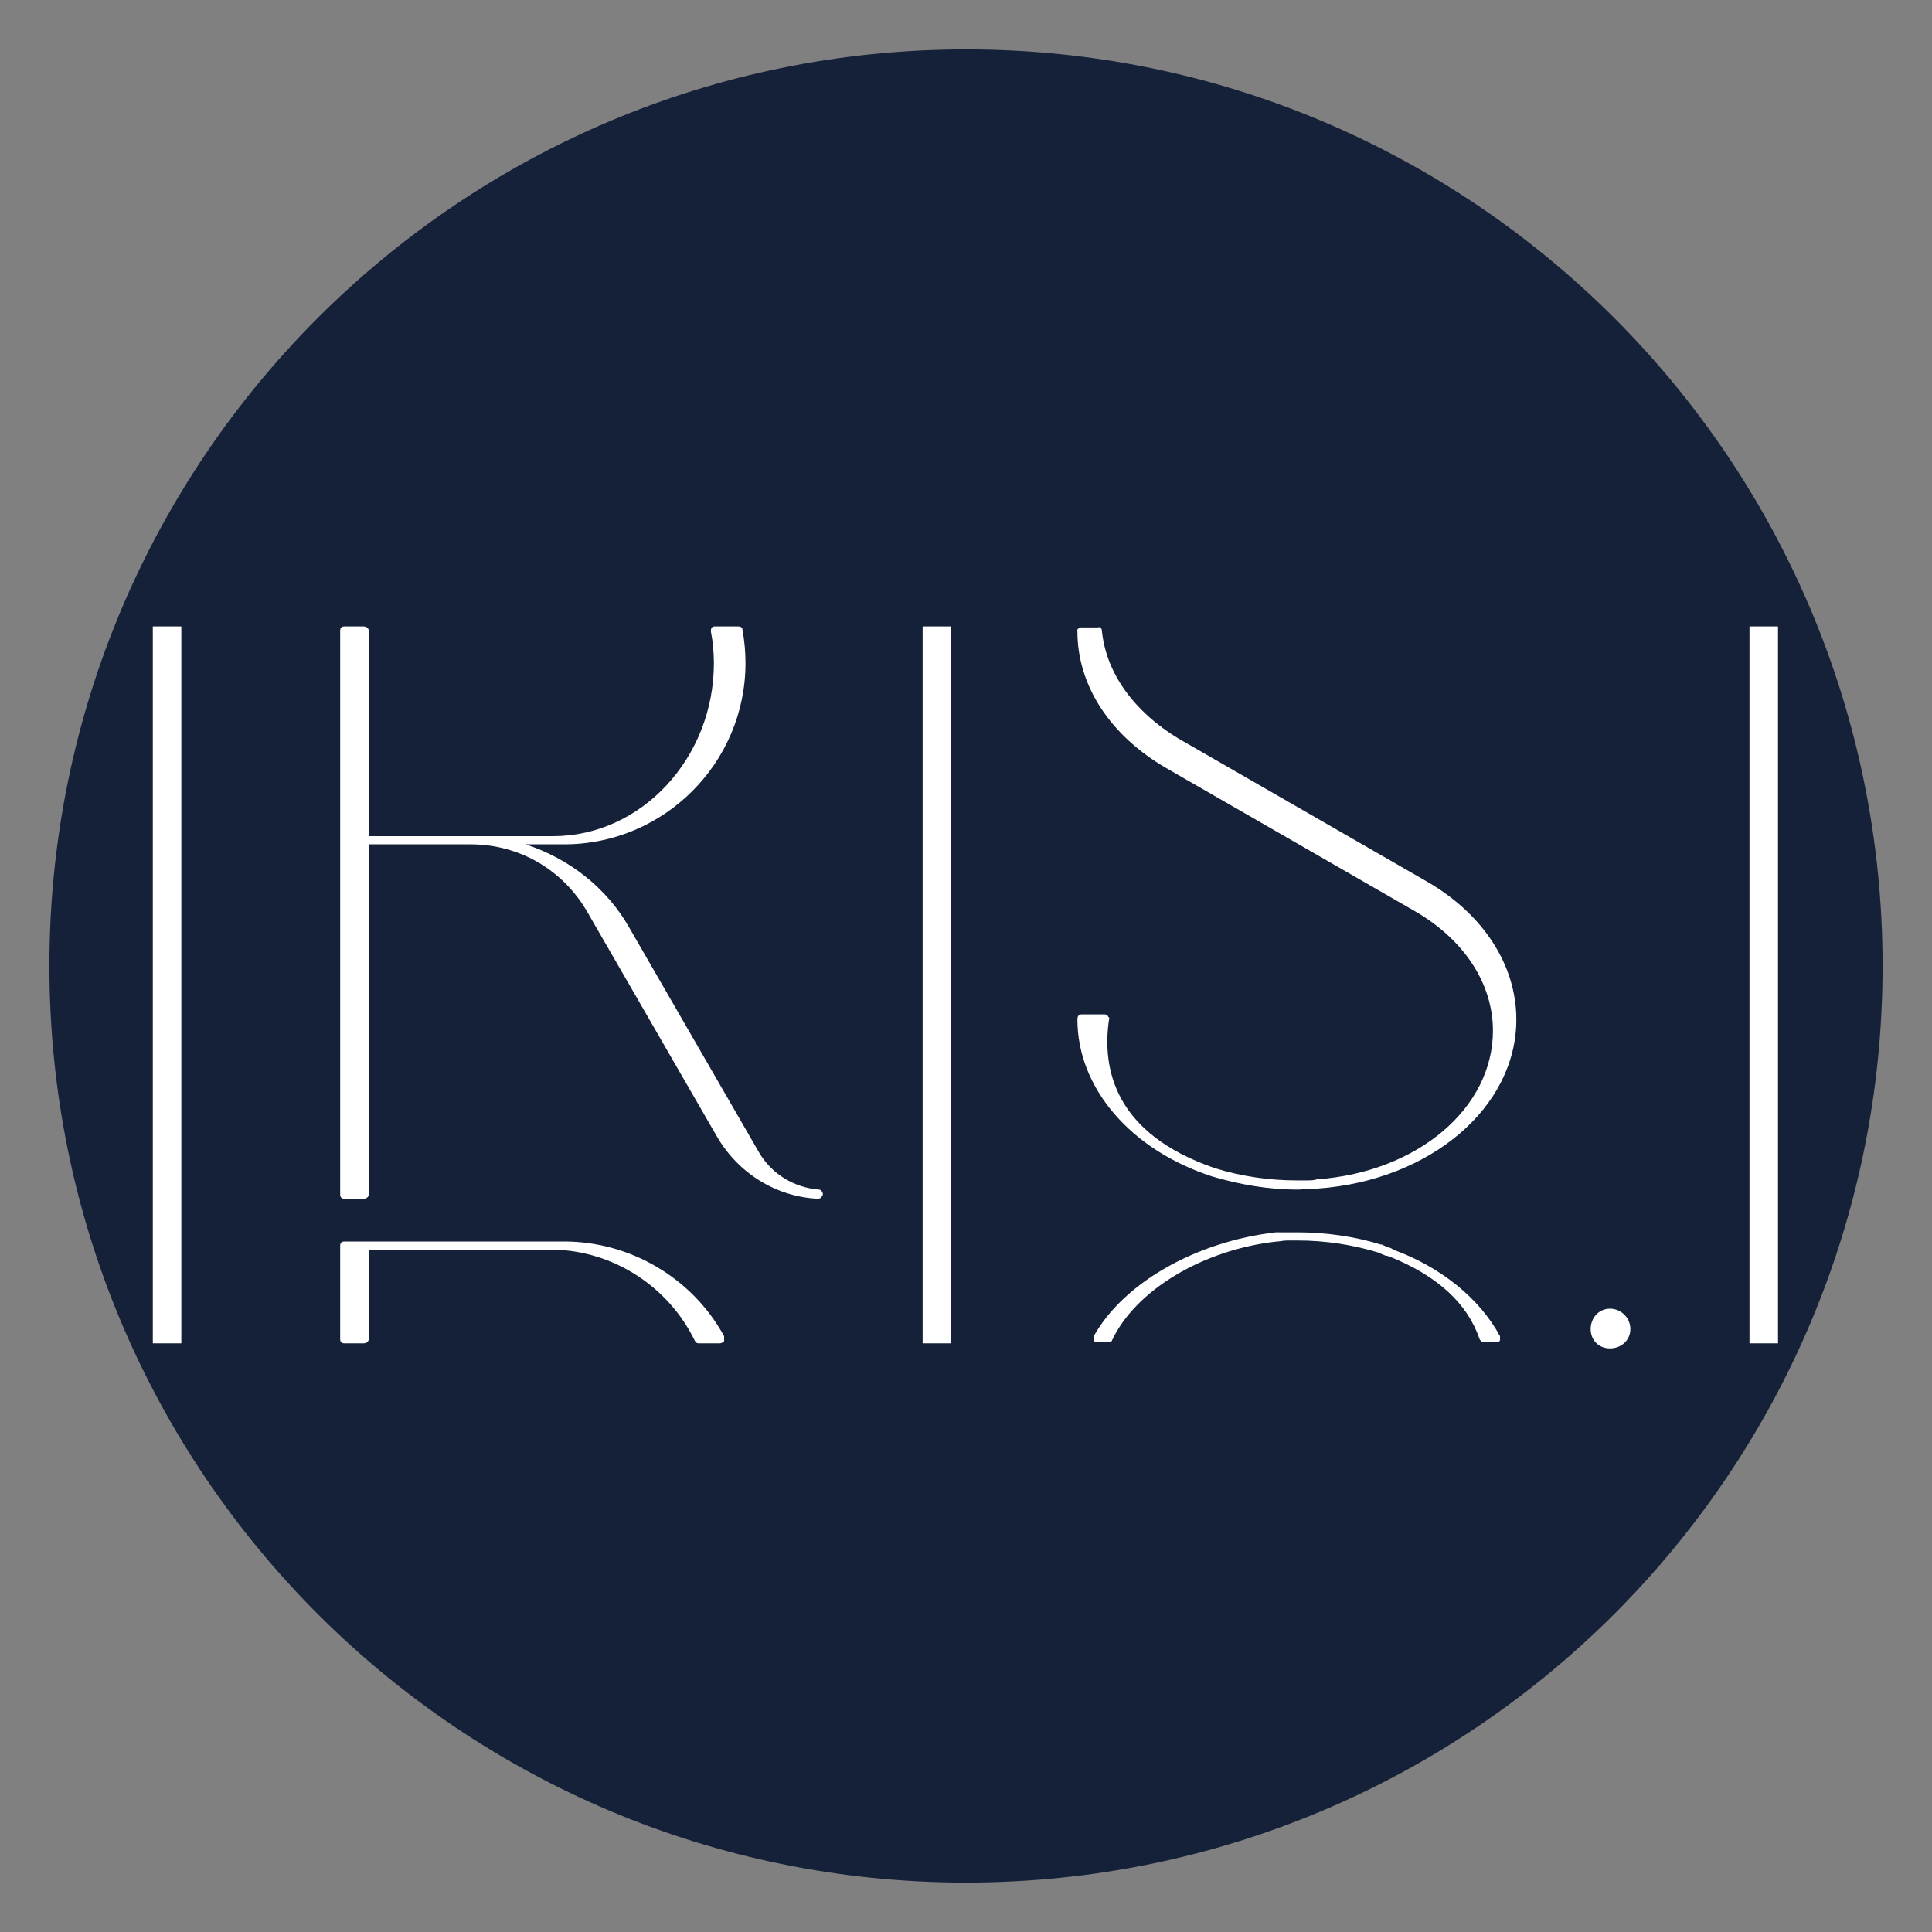 <svg xmlns="http://www.w3.org/2000/svg" width="200" height="200" version="1.0" viewBox="0 0 150 150"><rect x="0" y="0" width="150" height="150" fill="#808080" stroke="none"/><defs><clipPath id="a"><path d="M3.836 3.836h142.328v142.328H3.836Zm0 0"/></clipPath><clipPath id="b"><path d="M75 3.836C35.695 3.836 3.836 35.696 3.836 75c0 39.305 31.86 71.164 71.164 71.164 39.305 0 71.164-31.86 71.164-71.164 0-39.305-31.86-71.164-71.164-71.164Zm0 0"/></clipPath></defs><g clip-path="url(#a)"><g clip-path="url(#b)"><path fill="#152039" d="M3.836 3.836h142.328v142.328H3.836Zm0 0"/></g></g><path fill="#fff" d="M13.684 104.296h.394v-55.66h-2.214v55.66h1.82ZM63.572 92.358c-1.977-.16-3.715-1.265-4.664-2.925L48.865 72.038c-1.739-3.082-4.664-5.375-8.063-6.484h3.004c7.75 0 14.074-6.324 14.074-14.074 0-.868-.078-1.739-.238-2.606 0-.16-.156-.238-.316-.238h-1.739c-.16 0-.238 0-.316.078-.078.078-.078.238-.078.316.156.79.234 1.66.234 2.45 0 7.355-5.613 13.44-12.492 13.44H28.626V48.953c0-.16-.16-.316-.394-.316h-1.504c-.238 0-.317.156-.317.316v43.801c0 .16.079.316.317.316h1.504c.234 0 .394-.156.394-.316v-27.2h7.907c3.793 0 7.195 1.977 9.093 5.298l10.04 17.394c1.66 2.848 4.585 4.668 7.828 4.824.238 0 .316-.156.394-.316 0-.238-.156-.395-.316-.395ZM43.806 96.39H26.728c-.238 0-.317.16-.317.316v7.274c0 .16.079.316.317.316h1.504c.234 0 .394-.156.394-.316v-6.958h14.309c4.668.079 8.937 2.848 10.992 7.036.078.16.156.238.317.238h1.66c.078 0 .238-.078.316-.156v-.395c-2.453-4.508-7.273-7.355-12.414-7.355ZM73.454 104.296h.394v-55.66h-2.215v55.66h1.82ZM86.025 78.917c0-.078-.16-.16-.238-.16h-1.82c-.235 0-.317.16-.317.398 0 5.297 4.113 10.117 10.437 12.176 2.137.633 4.348 1.027 6.641 1.027.16 0 .398 0 .633-.078H102.31c8.777-.633 15.418-6.328 15.418-13.125 0-4.191-2.531-8.144-6.879-10.675L91.478 57.33c-3.398-2.055-5.613-5.059-5.93-8.379 0-.16-.156-.316-.316-.238h-1.266c-.078 0-.156 0-.234.078-.082.082-.16.16-.082.238 0 4.192 2.531 8.067 6.879 10.594l19.37 11.148c3.798 2.215 6.013 5.614 6.013 9.25 0 6.012-5.852 10.993-13.68 11.543-.238.082-.477.082-.793.082h-.79c-2.132 0-4.269-.316-6.323-.949-7.828-2.687-8.778-7.75-8.223-11.543.078-.082 0-.16-.078-.238Zm22.137 18.105c-.079-.078-.239-.156-.317-.156-.238-.082-.394-.16-.555-.238h-.078c-2.054-.633-4.27-.95-6.484-.95H99.068c-6.246.712-11.86 3.954-14.153 8.067v.313c.079.16.239.16.317.16h.871c.078 0 .238-.078.238-.16 1.817-3.871 7.035-7.036 12.809-7.668.234 0 .473-.078.789-.078h.789c2.137 0 4.27.316 6.328.949.156.078.317.156.55.238h.083l.234.078c3.719 1.5 6.012 3.637 6.957 6.403.082.16.239.238.317.238h.949c.16 0 .238 0 .316-.16v-.313c-1.582-2.926-4.586-5.379-8.3-6.723ZM124.999 101.608c-.867 0-1.5.711-1.5 1.582 0 .868.633 1.5 1.5 1.5.871 0 1.582-.632 1.582-1.5 0-.87-.711-1.582-1.582-1.582ZM137.65 104.296h.395v-55.66h-2.215v55.66h1.82Zm0 0"/></svg>